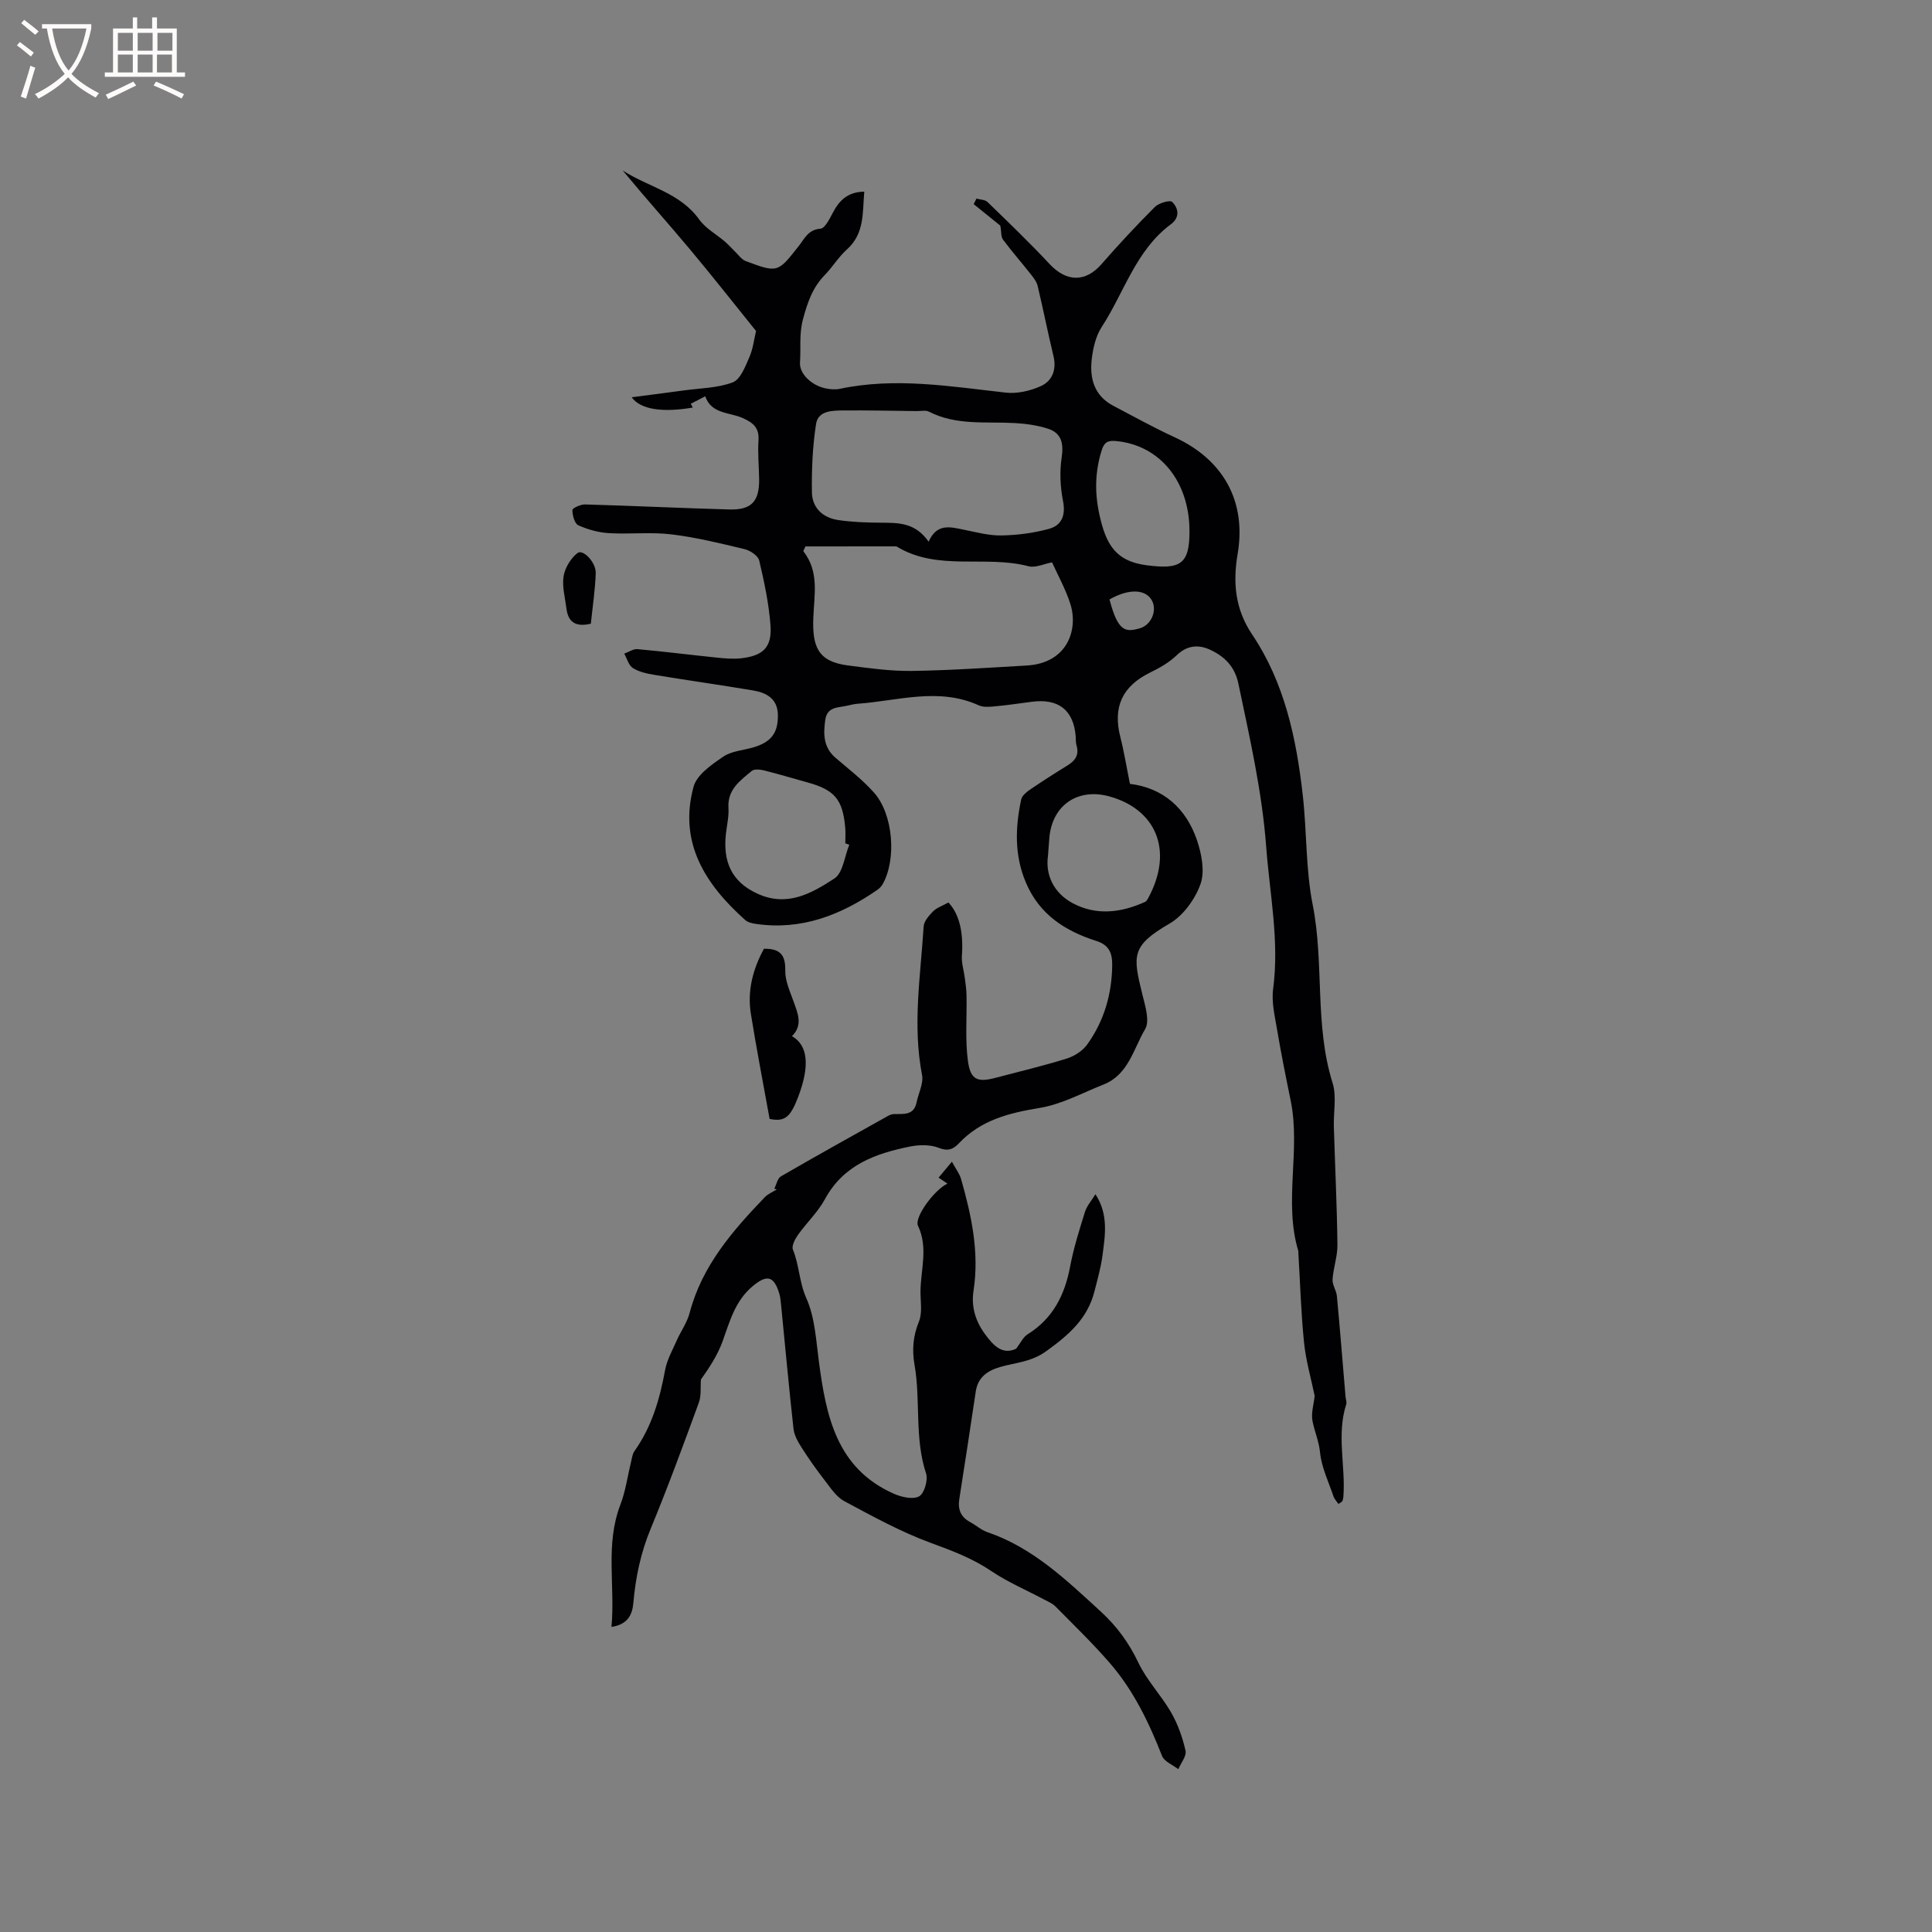<svg enable-background="new 0 0 400 400" viewBox="0 0 400 400" xmlns="http://www.w3.org/2000/svg"><rect x="0" y="0" width="400" height="400" fill="#808080" stroke="none"/><g fill="#010103"><path d="m160.31 246.11c.45-.87.66-2.14 1.38-2.56 7.33-4.25 14.74-8.36 22.14-12.5.36-.2.79-.37 1.19-.39 1.97-.07 4.18.38 4.75-2.43.39-1.9 1.47-3.92 1.13-5.68-2-10.29-.31-20.5.33-30.72.07-1.1 1.1-2.27 1.95-3.14.74-.75 1.88-1.11 3.18-1.84 2.44 2.58 3.11 6.61 2.79 11.06-.1 1.47.4 2.98.59 4.48.16 1.23.35 2.47.37 3.71.09 4.53-.31 9.12.29 13.58.54 3.94 2.01 4.45 5.76 3.46 4.91-1.3 9.87-2.47 14.71-3.98 1.59-.5 3.3-1.61 4.25-2.94 3.47-4.86 5.09-10.4 5.15-16.41.02-2.46-.62-4.15-3.29-5-6.45-2.06-11.8-5.46-14.6-12.13-2.39-5.67-2.18-11.36-.96-17.14.16-.78 1.06-1.53 1.79-2.03 2.54-1.73 5.13-3.39 7.75-5 1.62-.99 2.52-2.19 1.92-4.18-.18-.6-.12-1.26-.17-1.9-.45-5.41-3.55-7.85-9.06-7.14-2.52.33-5.03.71-7.56.94-1.15.11-2.47.25-3.45-.2-8.32-3.77-16.68-.94-25.02-.33-.74.05-1.47.23-2.19.4-1.87.44-4.18.16-4.57 2.95-.41 2.93-.4 5.67 2.12 7.84 2.73 2.34 5.62 4.56 7.99 7.23 3.99 4.5 4.68 13.87 1.75 18.98-.25.44-.65.84-1.07 1.13-7.54 5.22-15.67 8.4-25.05 7.07-.8-.11-1.74-.31-2.3-.81-8.27-7.38-13.86-16.03-10.7-27.62.68-2.48 3.74-4.57 6.14-6.21 1.74-1.19 4.21-1.31 6.33-1.95 3.63-1.1 5.05-3.01 4.98-6.72-.06-3.32-2.34-4.57-5.13-5.04-6.79-1.14-13.61-2.1-20.4-3.22-1.54-.25-3.19-.61-4.48-1.41-.88-.55-1.22-1.96-1.8-2.99.92-.33 1.87-1.01 2.75-.93 5.48.49 10.94 1.19 16.41 1.75 1.68.17 3.4.33 5.06.14 4.55-.52 6.39-2.29 6.06-6.8-.33-4.52-1.29-9.01-2.33-13.43-.23-.99-1.85-2.08-3.01-2.36-5.03-1.21-10.09-2.46-15.21-3.07-4.26-.51-8.63.01-12.92-.25-2.15-.13-4.36-.74-6.32-1.63-.77-.35-1.22-2.06-1.22-3.15 0-.4 1.71-1.19 2.61-1.16 9.96.28 19.91.76 29.86 1.04 4.64.13 6.26-1.68 6.19-6.35-.04-2.65-.31-5.31-.13-7.95.18-2.63-1.14-3.68-3.3-4.64-2.72-1.21-6.45-.8-7.73-4.49-1 .52-1.99 1.03-2.99 1.55.14.26.27.52.41.78-6 1.03-10.77.51-12.64-2.13 3.9-.51 7.36-.94 10.81-1.42 3.4-.47 6.98-.48 10.11-1.67 1.59-.6 2.59-3.27 3.43-5.19.78-1.78.99-3.8 1.39-5.44-4.5-5.58-9-11.31-13.67-16.89-4.57-5.46-9.33-10.77-13.93-16.34 5.22 3.41 11.81 4.53 15.83 10.14 1.33 1.86 3.56 3.06 5.35 4.6.68.59 1.28 1.27 1.93 1.9.78.74 1.46 1.78 2.39 2.13 6.6 2.46 6.6 2.4 11-3.21 1.16-1.48 1.91-3.32 4.43-3.51.95-.07 1.92-2.08 2.6-3.36 1.33-2.53 3.08-4.26 6.48-4.31-.39 4.32.11 8.66-3.62 11.99-1.72 1.54-2.95 3.62-4.57 5.28-2.52 2.59-3.56 5.64-4.5 9.14-.83 3.1-.41 5.98-.62 8.95-.17 2.32 2.4 4.81 5.41 5.39.92.18 1.94.26 2.84.07 11.53-2.44 22.93-.48 34.38.79 2.37.26 5.08-.37 7.28-1.37 2.34-1.08 3.24-3.41 2.57-6.2-1.16-4.82-2.12-9.68-3.27-14.5-.21-.87-.83-1.69-1.4-2.41-1.9-2.41-3.94-4.73-5.77-7.19-.45-.6-.33-1.61-.56-2.9-1.44-1.17-3.48-2.81-5.52-4.46.19-.38.39-.76.58-1.14.77.22 1.77.21 2.28.7 4.34 4.21 8.72 8.41 12.84 12.83 3.53 3.78 7.46 3.83 10.78.02 3.54-4.07 7.24-8.02 11.05-11.84.81-.81 3.13-1.47 3.57-1.02 1.31 1.31 1.64 3.2-.27 4.62-7.28 5.4-9.66 14.12-14.33 21.28-1.22 1.87-1.78 4.34-2.05 6.6-.48 4.01.5 7.62 4.45 9.7 4.21 2.21 8.37 4.52 12.69 6.51 10.1 4.64 14.91 13.27 13.06 24.17-1.01 5.96-.53 11.41 3 16.67 6.72 10 9.15 21.5 10.48 33.23.86 7.56.59 15.31 2.06 22.73 2.41 12.2.34 24.82 4.11 36.87.88 2.8.17 6.08.27 9.14.25 8.13.64 16.26.74 24.39.03 2.38-.85 4.77-1.01 7.17-.07 1.12.79 2.28.9 3.45.65 6.94 1.2 13.9 1.79 20.84.04.53.29 1.11.14 1.57-2.04 6.33-.1 12.78-.59 19.15-.02.3-.09.62-.22.9-.08.16-.32.24-.8.58-.36-.54-.84-1.02-1.03-1.59-1.02-3.01-2.47-5.99-2.78-9.08-.23-2.31-1.11-4.28-1.55-6.43-.35-1.67.26-3.54.44-5.27-.73-3.55-1.81-7.25-2.2-11.02-.63-6.19-.81-12.42-1.18-18.63-.01-.11.03-.22 0-.32-3.09-10.26.52-20.87-1.59-31.18-1-4.87-1.98-9.75-2.81-14.66-.47-2.8-1.19-5.72-.82-8.47 1.31-9.94-.71-19.63-1.44-29.44-.86-11.47-3.42-22.59-5.76-33.77-.73-3.51-2.87-5.62-5.83-6.99-2.44-1.13-4.78-.95-6.97 1.16-1.55 1.5-3.56 2.62-5.52 3.58-5.72 2.82-7.7 7.13-6.12 13.31.8 3.14 1.31 6.35 1.99 9.71 6.73.81 11.61 4.92 13.9 11.72.95 2.83 1.64 6.41.71 9.03-1.12 3.13-3.56 6.52-6.38 8.16-8.06 4.68-7.63 6.66-5.63 14.79.57 2.32 1.54 5.4.55 7.08-2.41 4.06-3.45 9.41-8.57 11.45-4.4 1.74-8.71 4.12-13.29 4.87-6.35 1.04-12.17 2.51-16.72 7.34-1.14 1.21-2.25 1.68-4.15.92-1.74-.69-4.01-.66-5.91-.28-7.18 1.44-13.81 3.8-17.66 10.91-1.44 2.67-3.77 4.84-5.55 7.35-.62.88-1.39 2.31-1.08 3.08 1.33 3.25 1.3 6.77 2.79 10.09 1.79 4 2.01 8.77 2.61 13.24 1.49 11.18 3.66 21.94 15.43 27.19 1.6.72 3.98 1.28 5.29.58 1.08-.57 1.9-3.39 1.45-4.75-2.43-7.37-1.09-15.08-2.39-22.51-.54-3.12-.3-5.95.92-8.95.75-1.86.29-4.22.32-6.36.07-4.48 1.61-8.97-.52-13.45-.82-1.73 3.36-7.45 6.1-8.73-.59-.4-1.07-.72-1.84-1.24.85-1.02 1.68-2.01 2.76-3.3.77 1.43 1.59 2.47 1.92 3.64 2.14 7.54 3.78 15.14 2.56 23.07-.51 3.3.39 6.27 2.36 8.97 1.76 2.4 3.62 4.38 6.46 3.04.96-1.25 1.46-2.42 2.35-2.97 5.26-3.27 7.72-8.14 8.83-14.06.72-3.83 1.91-7.57 3.07-11.3.39-1.24 1.34-2.31 2.17-3.66 2.75 4.24 2 8.5 1.46 12.67-.33 2.51-1.04 4.97-1.66 7.43-1.43 5.65-5.27 8.99-9.93 12.36-3.21 2.32-6.38 2.38-9.63 3.32-2.57.75-4.58 2.1-5.02 5.07-1.1 7.43-2.25 14.86-3.41 22.29-.33 2.12.31 3.7 2.25 4.74 1.21.65 2.28 1.64 3.55 2.08 9.44 3.21 16.37 9.92 23.5 16.45 3.35 3.07 5.83 6.49 7.79 10.6 1.75 3.67 4.73 6.74 6.77 10.29 1.39 2.42 2.37 5.18 2.98 7.91.25 1.11-.95 2.54-1.49 3.83-1.16-.9-2.91-1.57-3.37-2.74-2.73-6.96-5.94-13.63-10.86-19.29-3.54-4.07-7.43-7.84-11.23-11.68-.64-.65-1.58-1.01-2.41-1.46-3.62-1.93-7.45-3.55-10.84-5.84-3.92-2.65-8.14-4.23-12.54-5.84-6.2-2.28-12.07-5.51-17.92-8.65-1.66-.89-2.86-2.78-4.08-4.35-1.67-2.15-3.25-4.39-4.71-6.68-.76-1.19-1.55-2.56-1.71-3.91-.96-8.63-1.74-17.29-2.6-25.93-.07-.73-.16-1.48-.37-2.18-1.12-3.63-2.6-3.85-5.46-1.47-3.69 3.07-4.76 7.31-6.28 11.5-1.04 2.85-2.76 5.45-4.46 7.84-.13 1.6.1 3.33-.43 4.78-3.2 8.75-6.41 17.5-9.97 26.11-2.06 4.98-3.13 10.06-3.59 15.36-.22 2.49-1.17 4.46-4.53 4.98.78-8.61-1.33-17.06 1.84-25.3 1.07-2.77 1.46-5.8 2.18-8.7.2-.82.28-1.76.74-2.41 3.59-5.05 5.24-10.77 6.34-16.77.39-2.11 1.52-4.11 2.4-6.11.85-1.93 2.16-3.72 2.68-5.72 2.55-9.73 8.86-16.98 15.57-23.97.66-.69 1.64-1.08 2.48-1.6-.19-.08-.36-.11-.52-.15zm6.45-132.98c-.15.32-.3.65-.45.97 3.35 4.29 2.26 8.98 2.08 13.75-.24 6.08.98 9.12 7.15 9.92 4.39.57 8.83 1.2 13.24 1.14 7.93-.11 15.85-.67 23.77-1.12 8.53-.48 10.73-7.53 9.05-12.77-.98-3.06-2.58-5.92-3.78-8.59-1.71.32-3.45 1.18-4.86.81-8.97-2.37-18.8 1.1-27.32-4.09-.08-.05-.21-.03-.31-.03-6.2.01-12.38.01-18.57.01zm25.5-.98c1.71-3.86 4.47-3.05 7.25-2.49 2.59.52 5.23 1.25 7.83 1.2 3.3-.06 6.67-.5 9.85-1.37 2.6-.71 3.48-2.77 2.9-5.74-.57-2.91-.73-6.05-.29-8.97.44-2.94.01-5.12-2.85-6.03-2.19-.7-4.54-1.03-6.84-1.16-5.99-.34-12.11.55-17.78-2.36-.68-.35-1.66-.11-2.5-.12-5.06-.06-10.12-.17-15.18-.13-2.3.02-5.26.02-5.69 2.78-.73 4.66-.93 9.45-.86 14.18.05 3.21 2.28 5.27 5.44 5.73 2.91.43 5.89.53 8.83.55 3.56.03 7.08-.1 9.89 3.93zm-16.42 62.74c-.28-.1-.56-.19-.83-.29 0-1.06.08-2.12-.01-3.17-.51-5.92-2.18-7.89-7.85-9.45-2.96-.81-5.9-1.71-8.87-2.45-.84-.21-2.09-.37-2.63.08-2.41 2-5.08 3.87-4.83 7.67.11 1.77-.33 3.58-.53 5.37-.61 5.6 1.03 9.86 6.54 12.38 6.18 2.83 11.24-.1 15.93-3.15 1.78-1.17 2.09-4.59 3.08-6.99zm41.13 2.33c-.56 3.95 1.22 7.69 5.13 9.78 4.87 2.61 10.05 1.98 15.01-.29.25-.12.44-.45.59-.72 5.45-10.06 1.47-18.49-8.01-21.1-6.56-1.81-11.82 1.82-12.43 8.5-.09 1.06-.16 2.12-.29 3.83zm29.3-67.26c-.02-10.35-6.18-17.82-15.25-18.65-1.67-.15-2.41.26-2.92 1.9-1.65 5.22-1.44 10.2.07 15.53 1.45 5.12 3.89 7.61 9.31 8.3 6.9.89 8.81-.22 8.79-7.08zm-16.56 14.15c1.75 6.68 3.29 6.83 6.28 5.97 2.38-.68 3.55-3.61 2.57-5.62-1.21-2.5-4.8-2.68-8.85-.35z"/><path d="m158.17 196.43c3.52-.06 4.47 1.45 4.41 4.53-.04 2.09.96 4.25 1.69 6.31.89 2.5 2.03 4.93-.3 7.26 3.31 1.87 3.76 6.15 1.23 12.71-1.59 4.14-2.78 5.05-5.86 4.42-1.31-7.25-2.72-14.51-3.89-21.82-.74-4.73.42-9.21 2.72-13.41z"/><path d="m122.33 129.13c-3.44.81-4.75-.58-5.07-3.24-.27-2.21-.92-4.5-.57-6.61.29-1.74 1.48-3.69 2.87-4.78 1.13-.88 3.85 1.9 3.78 4.18-.12 3.47-.65 6.92-1.01 10.45z"/></g><path d="m6.4 11.7c-1-.8-1.9-1.6-2.9-2.3l.6-.7c.9.7 1.9 1.4 2.9 2.2zm-2.1 8.3c.7-2.1 1.4-4.2 2-6.4.2.1.6.3 1 .4-.7 2.3-1.3 4.4-1.9 6.4zm3-12.8c-1.1-.9-2.1-1.7-2.9-2.4l.6-.7c1 .8 2 1.5 3 2.4zm1.4-1.3v-.9h10.2v.9c-.9 4.2-2.3 7.3-4.1 9.4 1.3 1.4 3.2 2.7 5.7 4-.2.2-.4.5-.7.9-2.5-1.4-4.4-2.7-5.7-4.2-1.4 1.5-3.5 3-6.1 4.4 0 0 0 0-.1-.1-.3-.4-.5-.7-.7-.8 2.7-1.3 4.7-2.8 6.2-4.2-1.8-2.2-3-5.3-3.7-9.4zm9.2 0h-7.1c.6 3.8 1.7 6.7 3.4 8.7 1.7-2 2.9-4.8 3.7-8.7z" fill="#fcfbfa"/><path d="m31.6 3.6h.9v2.3h4.1v9.1h1.7v.9h-16.6v-.9h1.7v-9.1h4.1v-2.3h.9v2.3h3.1v-2.3zm-4 13.3.6.8c-1.9.9-3.8 1.9-5.8 2.8-.2-.3-.3-.6-.5-.9 2-.9 3.9-1.8 5.7-2.7zm-3.2-10.1v3.7h3.1v-3.7zm0 4.5v3.7h3.1v-3.7zm4.1-4.5v3.7h3.1v-3.7zm0 4.5v3.7h3.1v-3.7zm9.1 9.1c-2.1-1.1-4.1-2-5.8-2.7l.5-.8c2.2.9 4.1 1.8 5.8 2.6zm-1.9-13.6h-3.1v3.7h3.1zm-3.2 4.5v3.7h3.1v-3.7z" fill="#fcfbfa"/></svg>
